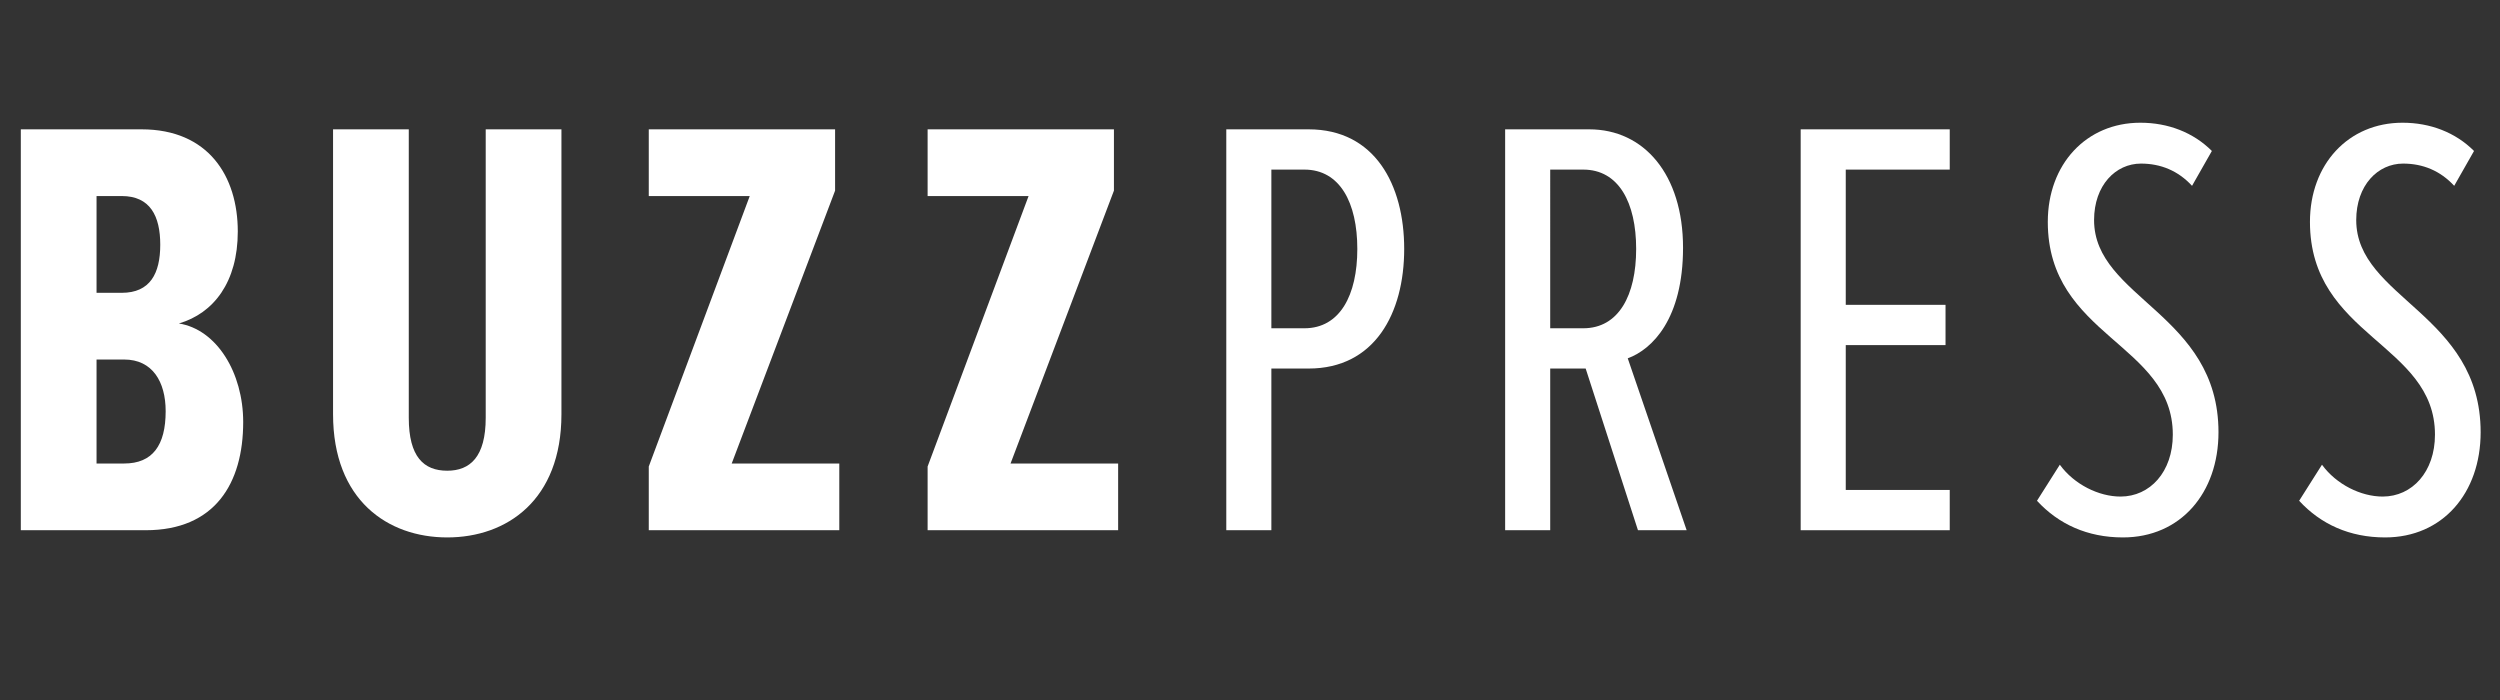 <svg version="1.1" id="Layer_1" xmlns="http://www.w3.org/2000/svg" xmlns:xlink="http://www.w3.org/1999/xlink" x="0px" y="0px"
	 width="1000px" height="280px" viewBox="0 0 1000 280" style="enable-background:new 0 0 1000 280;" xml:space="preserve">
<rect x="0" y="0" width="1000" height="280" fill="#333333" stroke="none"/>
<style type="text/css">
<![CDATA[
	.st0{fill:#fff;}
]]>
</style>
<g>
	<path class="st0" d="M58.331,212.087c27.647,0,38.947-18.753,38.947-43.274c0-19.715-10.579-37.023-25.724-39.427
		c13.943-4.087,23.561-16.588,23.561-36.783c0-22.118-11.781-40.87-38.466-40.87H8.326v160.354H58.331z M48.715,117.125H38.618
		V78.418h10.097c11.299,0,15.386,7.934,15.386,19.474C64.101,109.431,60.014,117.125,48.715,117.125z M49.676,185.401H38.618V143.81
		h11.059c11.299,0,16.588,8.896,16.588,20.675C66.264,178.188,60.976,185.401,49.676,185.401z"/>
	<path class="st0" d="M178.899,214.972c23.8,0,45.678-14.906,45.678-49.285V51.733h-30.292V167.13
		c0,15.627-6.251,21.156-15.386,21.156c-9.376,0-15.387-5.529-15.387-21.156V51.733h-30.291v113.954
		C133.222,200.065,155.099,214.972,178.899,214.972z"/>
	<path class="st0" d="M335.717,212.087v-26.686h-43.033l41.351-109.147V51.733h-74.527v26.685h40.389l-40.389,108.186v25.483
		H335.717z"/>
	<path class="st0" d="M447.255,212.087v-26.686h-43.034l41.351-109.147V51.733h-74.527v26.685h40.389l-40.389,108.186v25.483
		H447.255z"/>
	<path class="st0" d="M508.547,212.087v-64.671h14.905c26.445,0,38.226-22.118,38.226-47.842s-11.78-47.841-38.226-47.841h-32.936
		v160.354H508.547z M521.77,131.309h-13.223V67.84h13.223c14.184,0,21.156,13.223,21.156,31.734S535.953,131.309,521.77,131.309z"/>
	<path class="st0" d="M674.658,212.087l-23.561-68.759c9.856-3.605,22.118-15.866,22.118-44.235c0-29.33-15.627-47.36-37.505-47.36
		h-33.656v160.354h18.029v-64.671h14.185l20.916,64.671H674.658z M633.307,131.309h-13.223V67.84h13.223
		c14.185,0,21.156,13.223,21.156,31.734S647.491,131.309,633.307,131.309z"/>
	<path class="st0" d="M779.893,212.087v-16.108h-41.592V138.04h39.909v-16.108h-39.909V67.84h41.592V51.733h-59.622v160.354H779.893
		z"/>
	<path class="st0" d="M849.171,214.972c23.079,0,38.225-17.791,38.225-42.072c0-47.361-49.765-53.611-49.765-84.865
		c0-13.944,8.655-22.599,18.752-22.599c7.933,0,14.905,2.885,20.435,8.896l7.934-13.944c-7.453-7.453-17.551-11.299-28.608-11.299
		c-21.638,0-37.023,16.588-37.023,39.668c0,45.919,50.005,48.563,50.005,85.105c0,14.905-9.135,24.762-20.915,24.762
		c-8.655,0-18.512-4.808-24.282-12.741l-9.135,14.425C823.446,209.683,834.986,214.972,849.171,214.972z"/>
	<path class="st0" d="M954.029,214.972c23.079,0,38.226-17.791,38.226-42.072c0-47.361-49.766-53.611-49.766-84.865
		c0-13.944,8.655-22.599,18.752-22.599c7.934,0,14.905,2.885,20.436,8.896l7.933-13.944c-7.452-7.453-17.55-11.299-28.607-11.299
		c-21.638,0-37.024,16.588-37.024,39.668c0,45.919,50.006,48.563,50.006,85.105c0,14.905-9.136,24.762-20.916,24.762
		c-8.654,0-18.512-4.808-24.281-12.741l-9.135,14.425C928.305,209.683,939.845,214.972,954.029,214.972z"/>
</g>
</svg>
